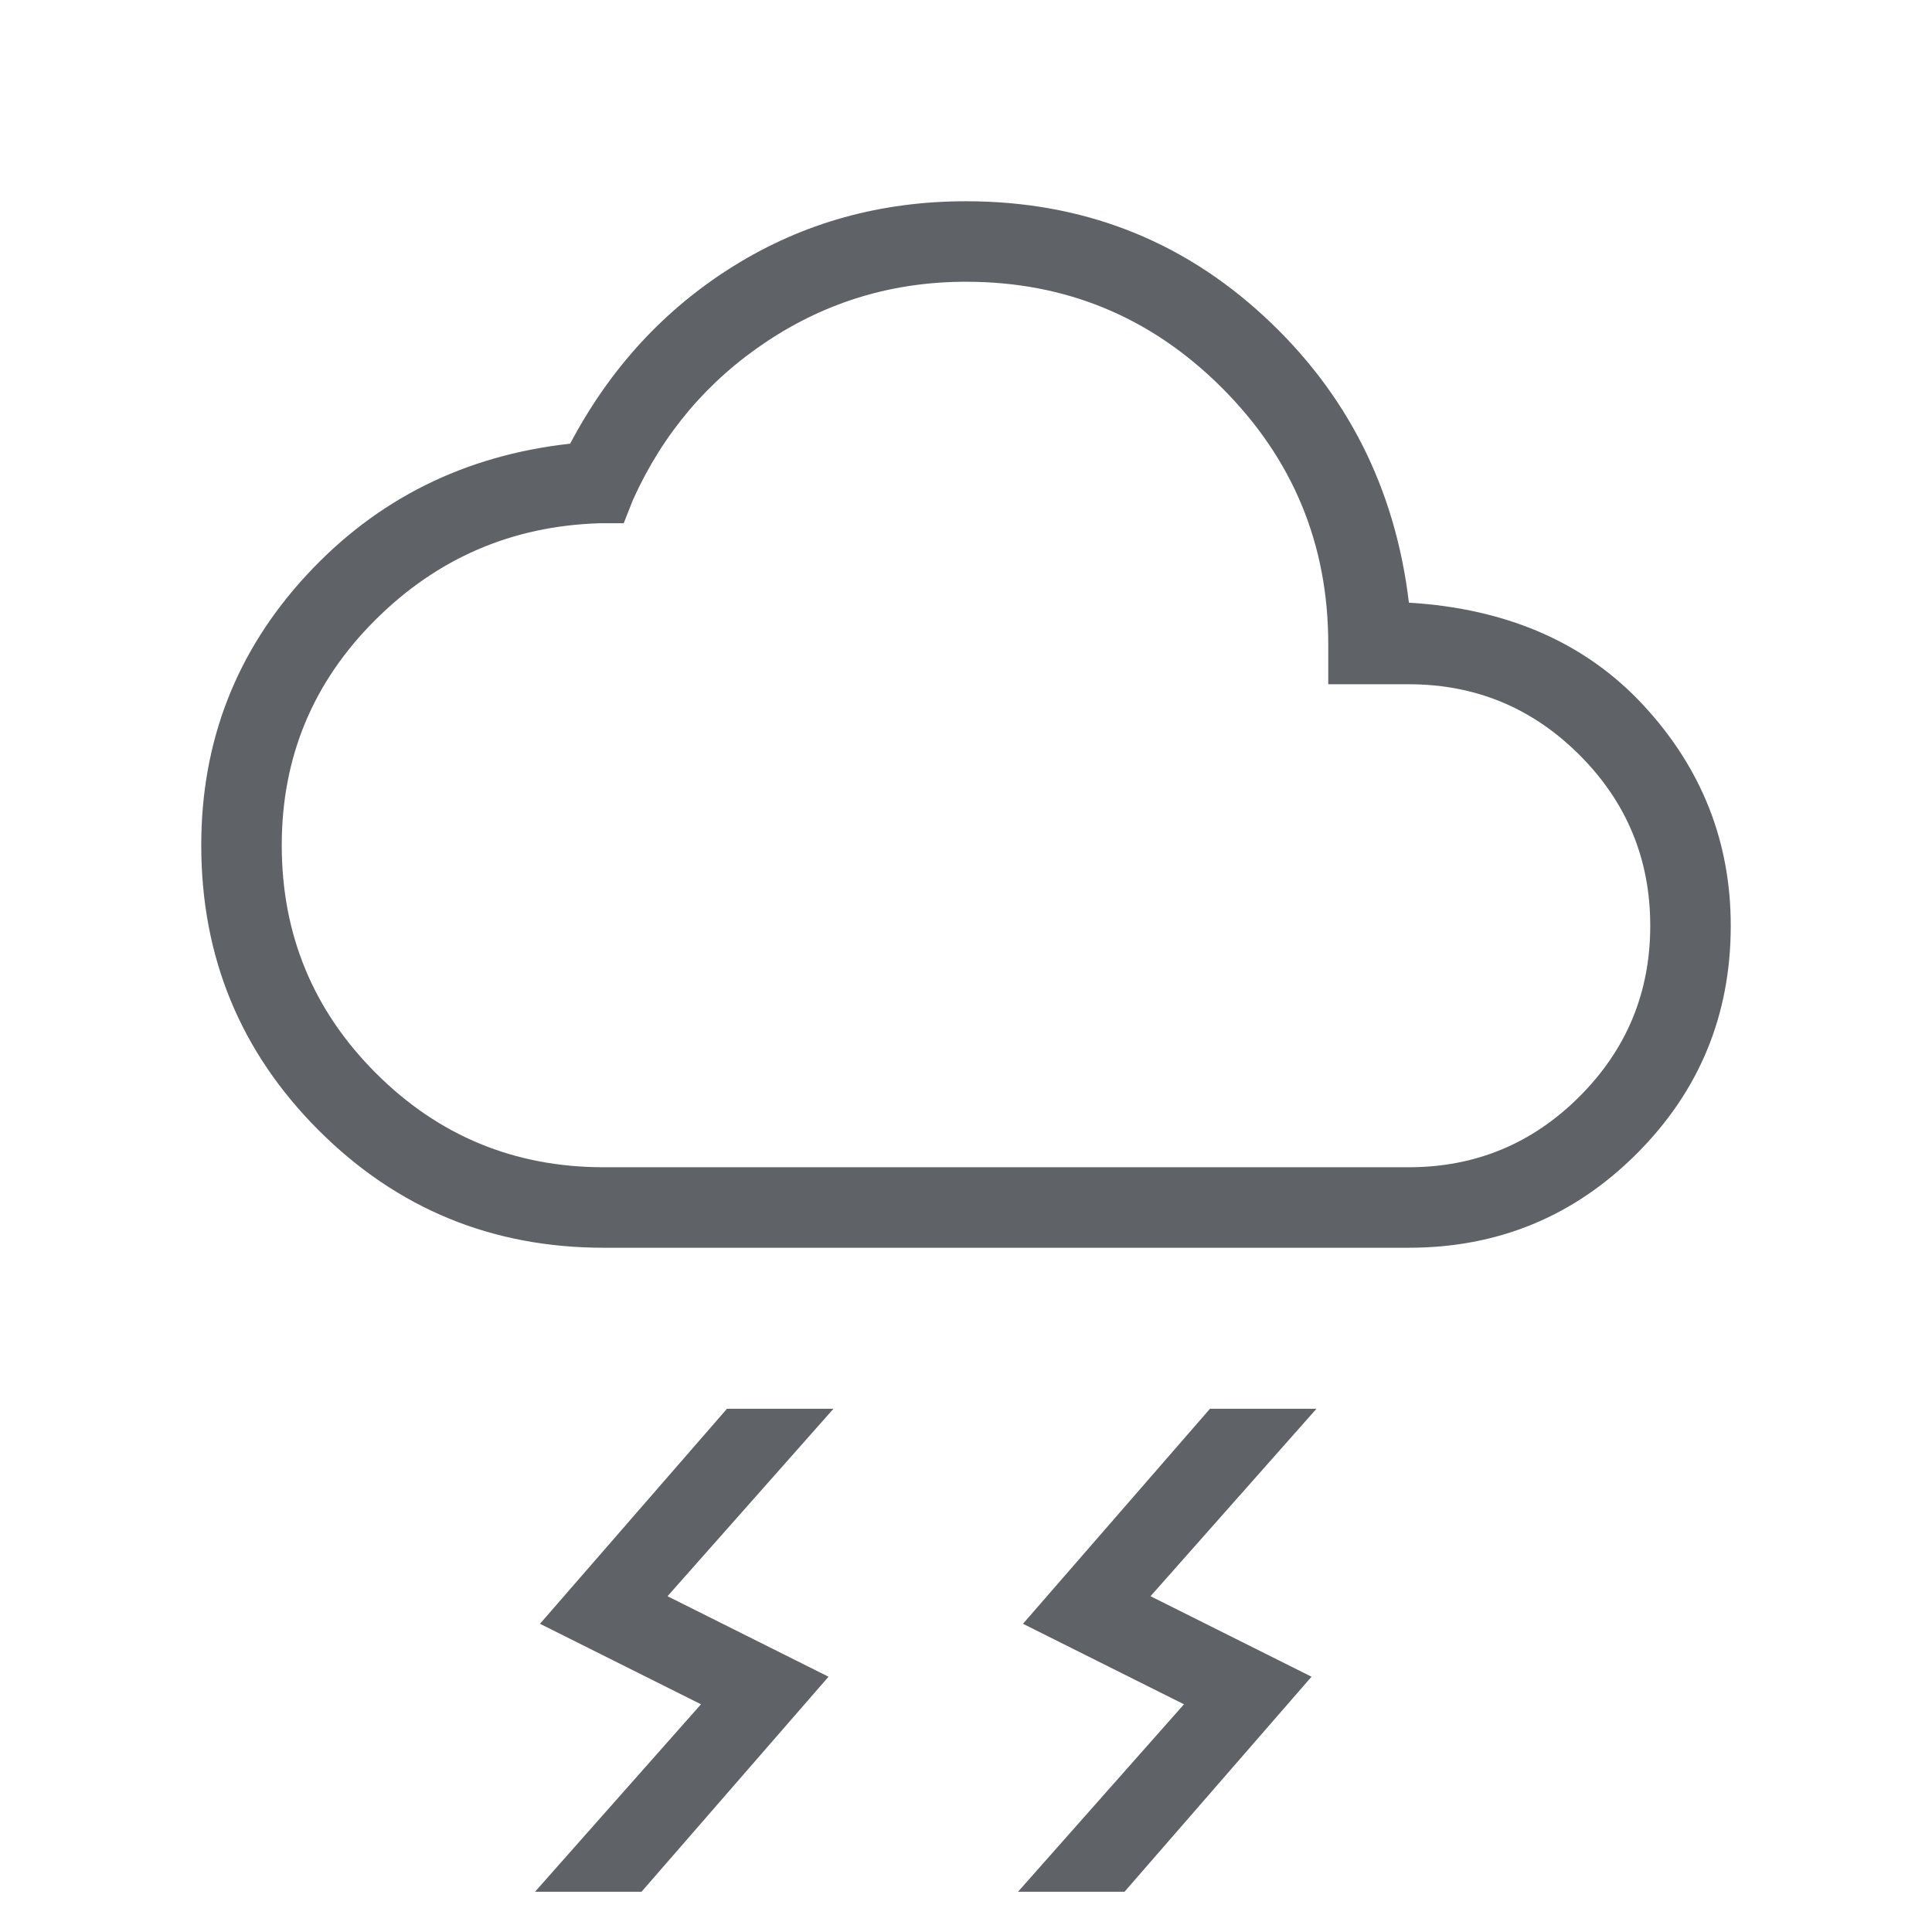 <svg xmlns="http://www.w3.org/2000/svg" height="24px" viewBox="0 -960 960 960" width="24px" fill="#5f6368"><path d="m505.85-20 82.46-93.15-80-40L601.23-260h52.92l-82.46 93.15 80 40L558.77-20h-52.92Zm-240 0 82.46-93.15-80-40L361.23-260h52.92l-82.46 93.15 80 40L318.77-20h-52.92ZM300-340q-83.31 0-141.65-58.35Q100-456.69 100-540q0-77.62 52.31-134.23 52.31-56.62 131-65.31 29.69-56.23 81.34-88.34Q416.31-860 480-860q86.15 0 148.04 57.12 61.88 57.11 72.04 142.34 73.61 4.46 116.77 51.23Q860-562.54 860-500q0 66.54-46.73 113.27Q766.54-340 700-340H300Zm0-40h400q49.69 0 84.85-35.15Q820-450.31 820-500t-35.15-84.85Q749.69-620 700-620h-40v-20q0-74.46-52.77-127.23Q554.46-820 480-820q-54.15 0-98.65 29.46-44.5 29.46-66.81 78.85L309.92-700H298q-65.46 2-111.73 48.27Q140-605.46 140-540q0 66.46 46.77 113.23Q233.54-380 300-380Zm180-220Z"/></svg>